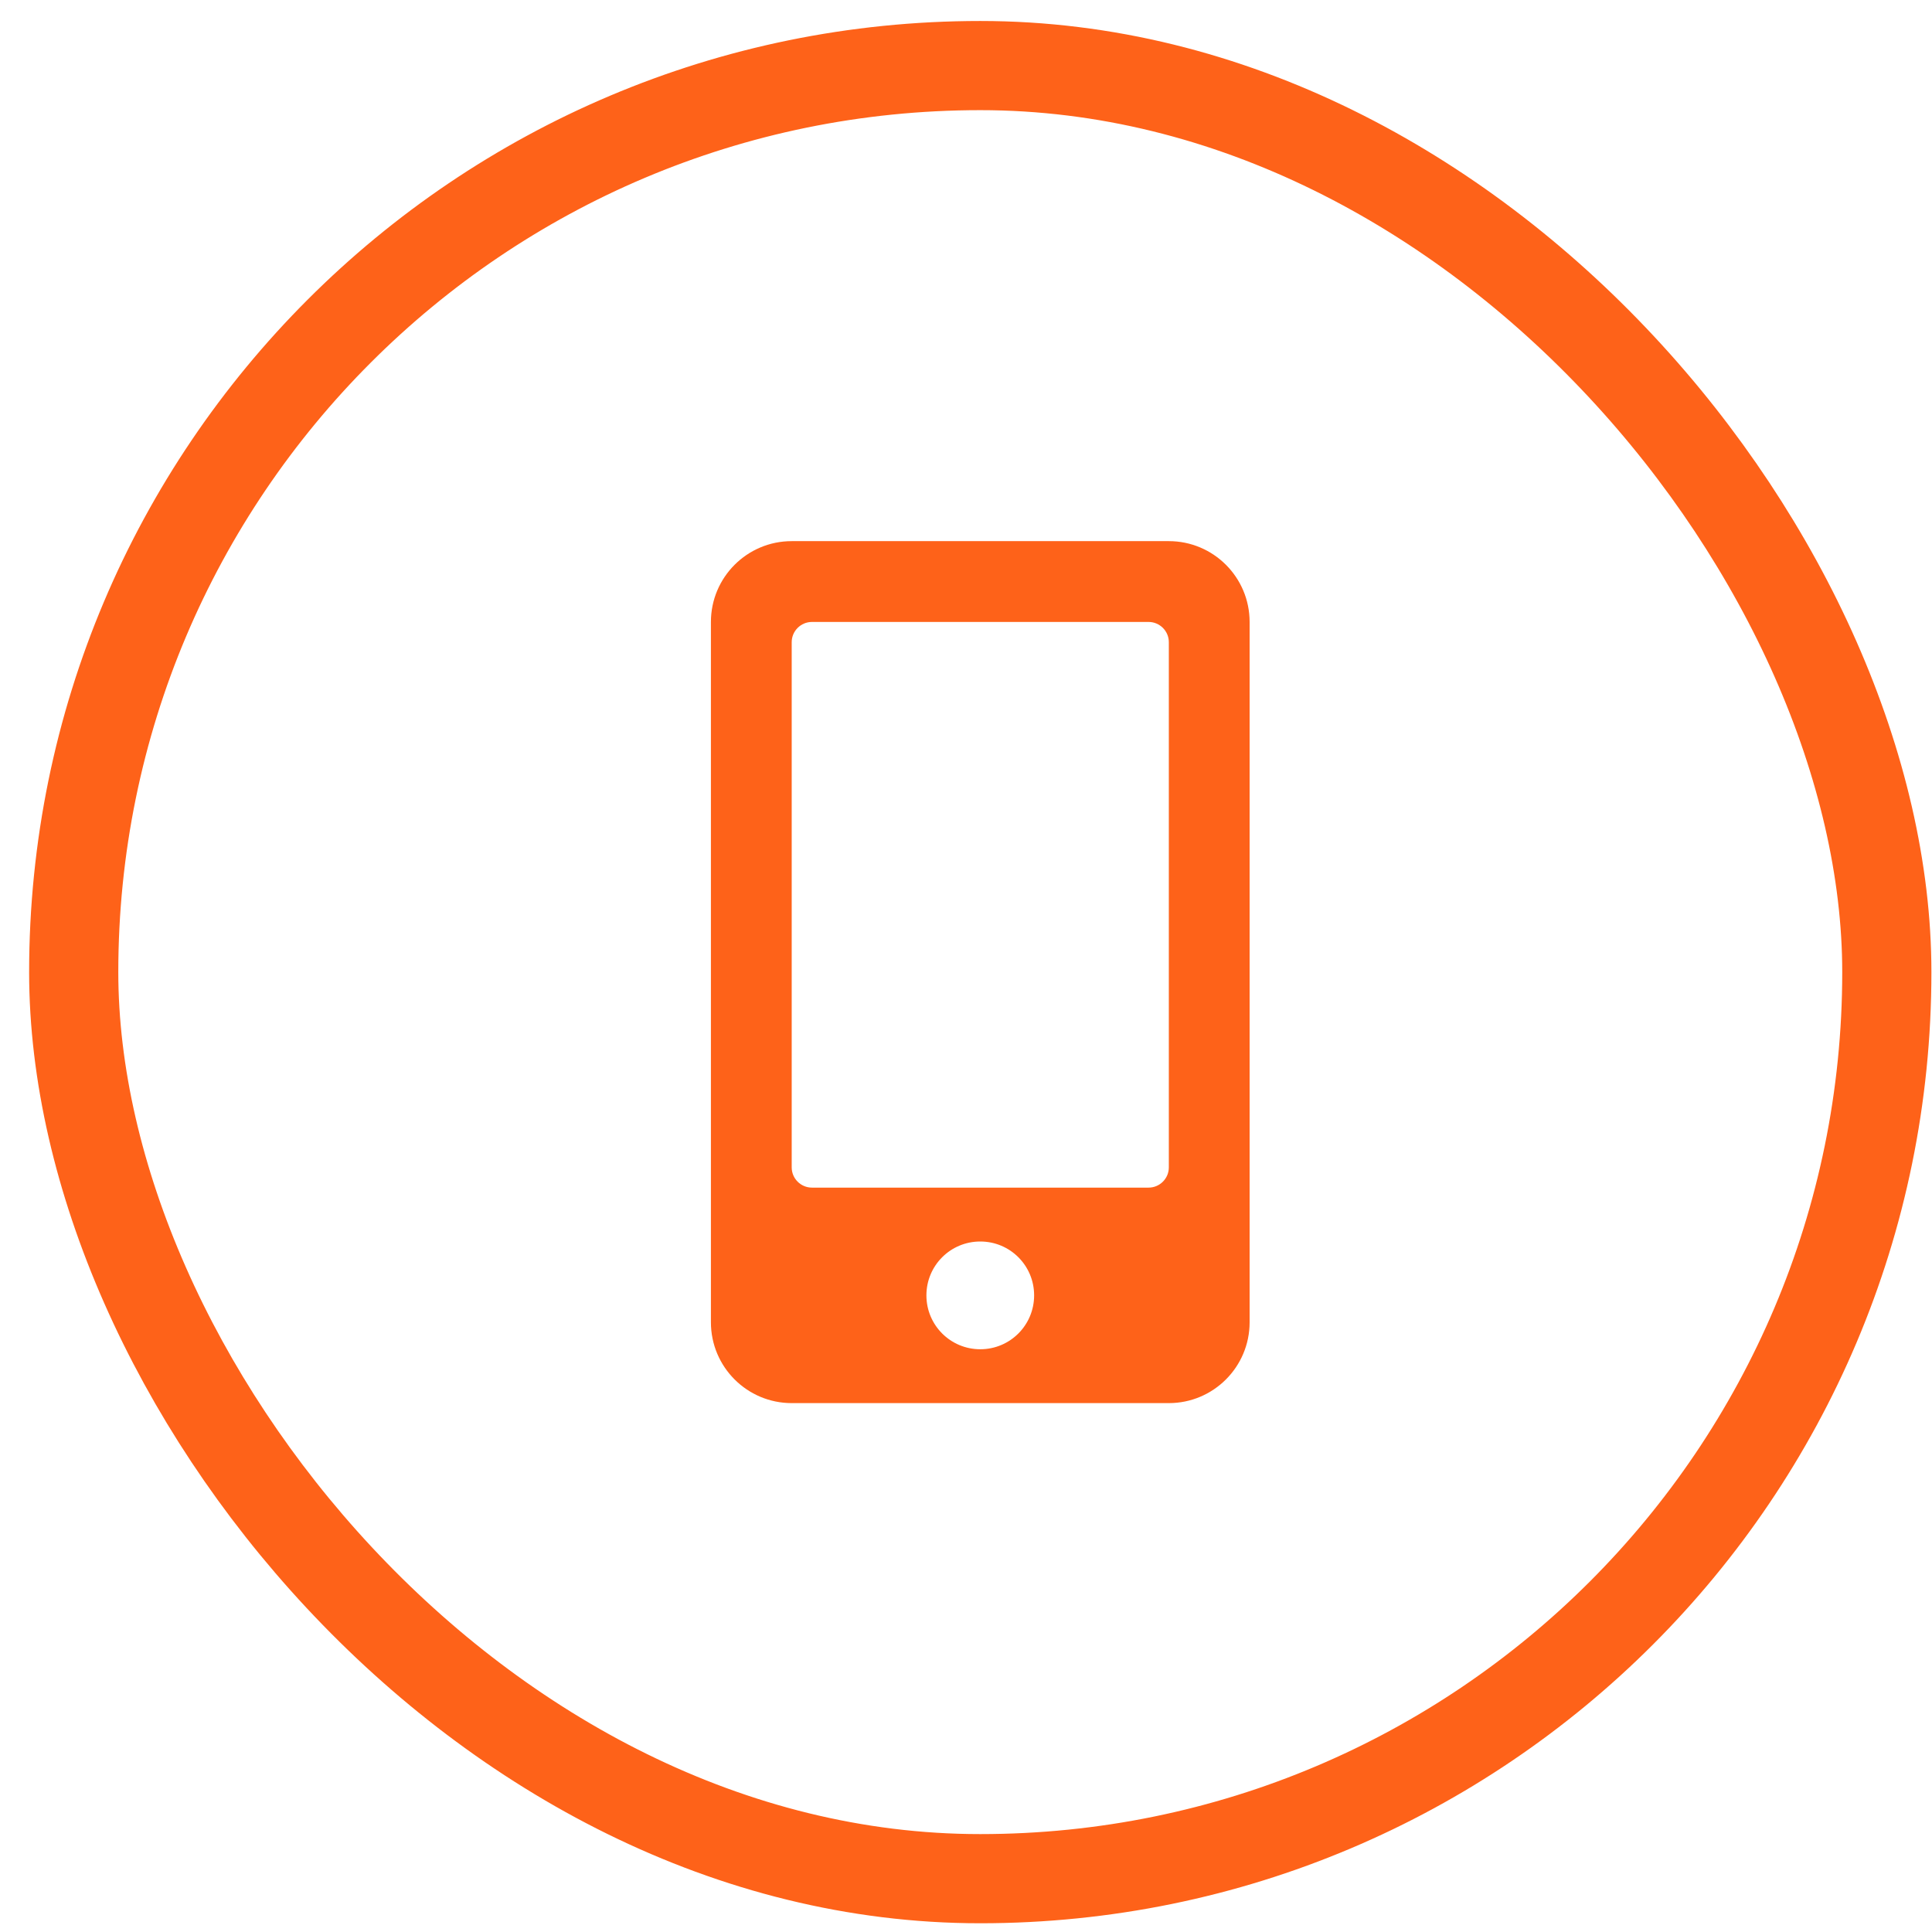 <svg width="65" height="65" viewBox="0 0 65 65" fill="none" xmlns="http://www.w3.org/2000/svg">
<rect x="2.48" y="2.206" width="61" height="61" rx="30.5" stroke="#FE6219" stroke-width="3"/>
<g clip-path="url(#clip0_29_484)">
<path d="M39.324 18.206H26.636C25.135 18.206 23.918 19.424 23.918 20.925V44.487C23.918 45.988 25.135 47.206 26.636 47.206H39.324C40.825 47.206 42.042 45.988 42.042 44.487V20.925C42.042 19.424 40.825 18.206 39.324 18.206ZM32.98 45.394C31.977 45.394 31.168 44.584 31.168 43.581C31.168 42.578 31.977 41.769 32.98 41.769C33.983 41.769 34.792 42.578 34.792 43.581C34.792 44.584 33.983 45.394 32.98 45.394ZM39.324 39.276C39.324 39.65 39.018 39.956 38.644 39.956H27.316C26.942 39.956 26.636 39.65 26.636 39.276V21.605C26.636 21.231 26.942 20.925 27.316 20.925H38.644C39.018 20.925 39.324 21.231 39.324 21.605V39.276Z" fill="#FE6219"/>
</g>
<defs>
<clipPath id="clip0_29_484">
<rect width="29" height="29" fill="white" transform="translate(18.48 18.206)"/>
</clipPath>
</defs>
</svg>
